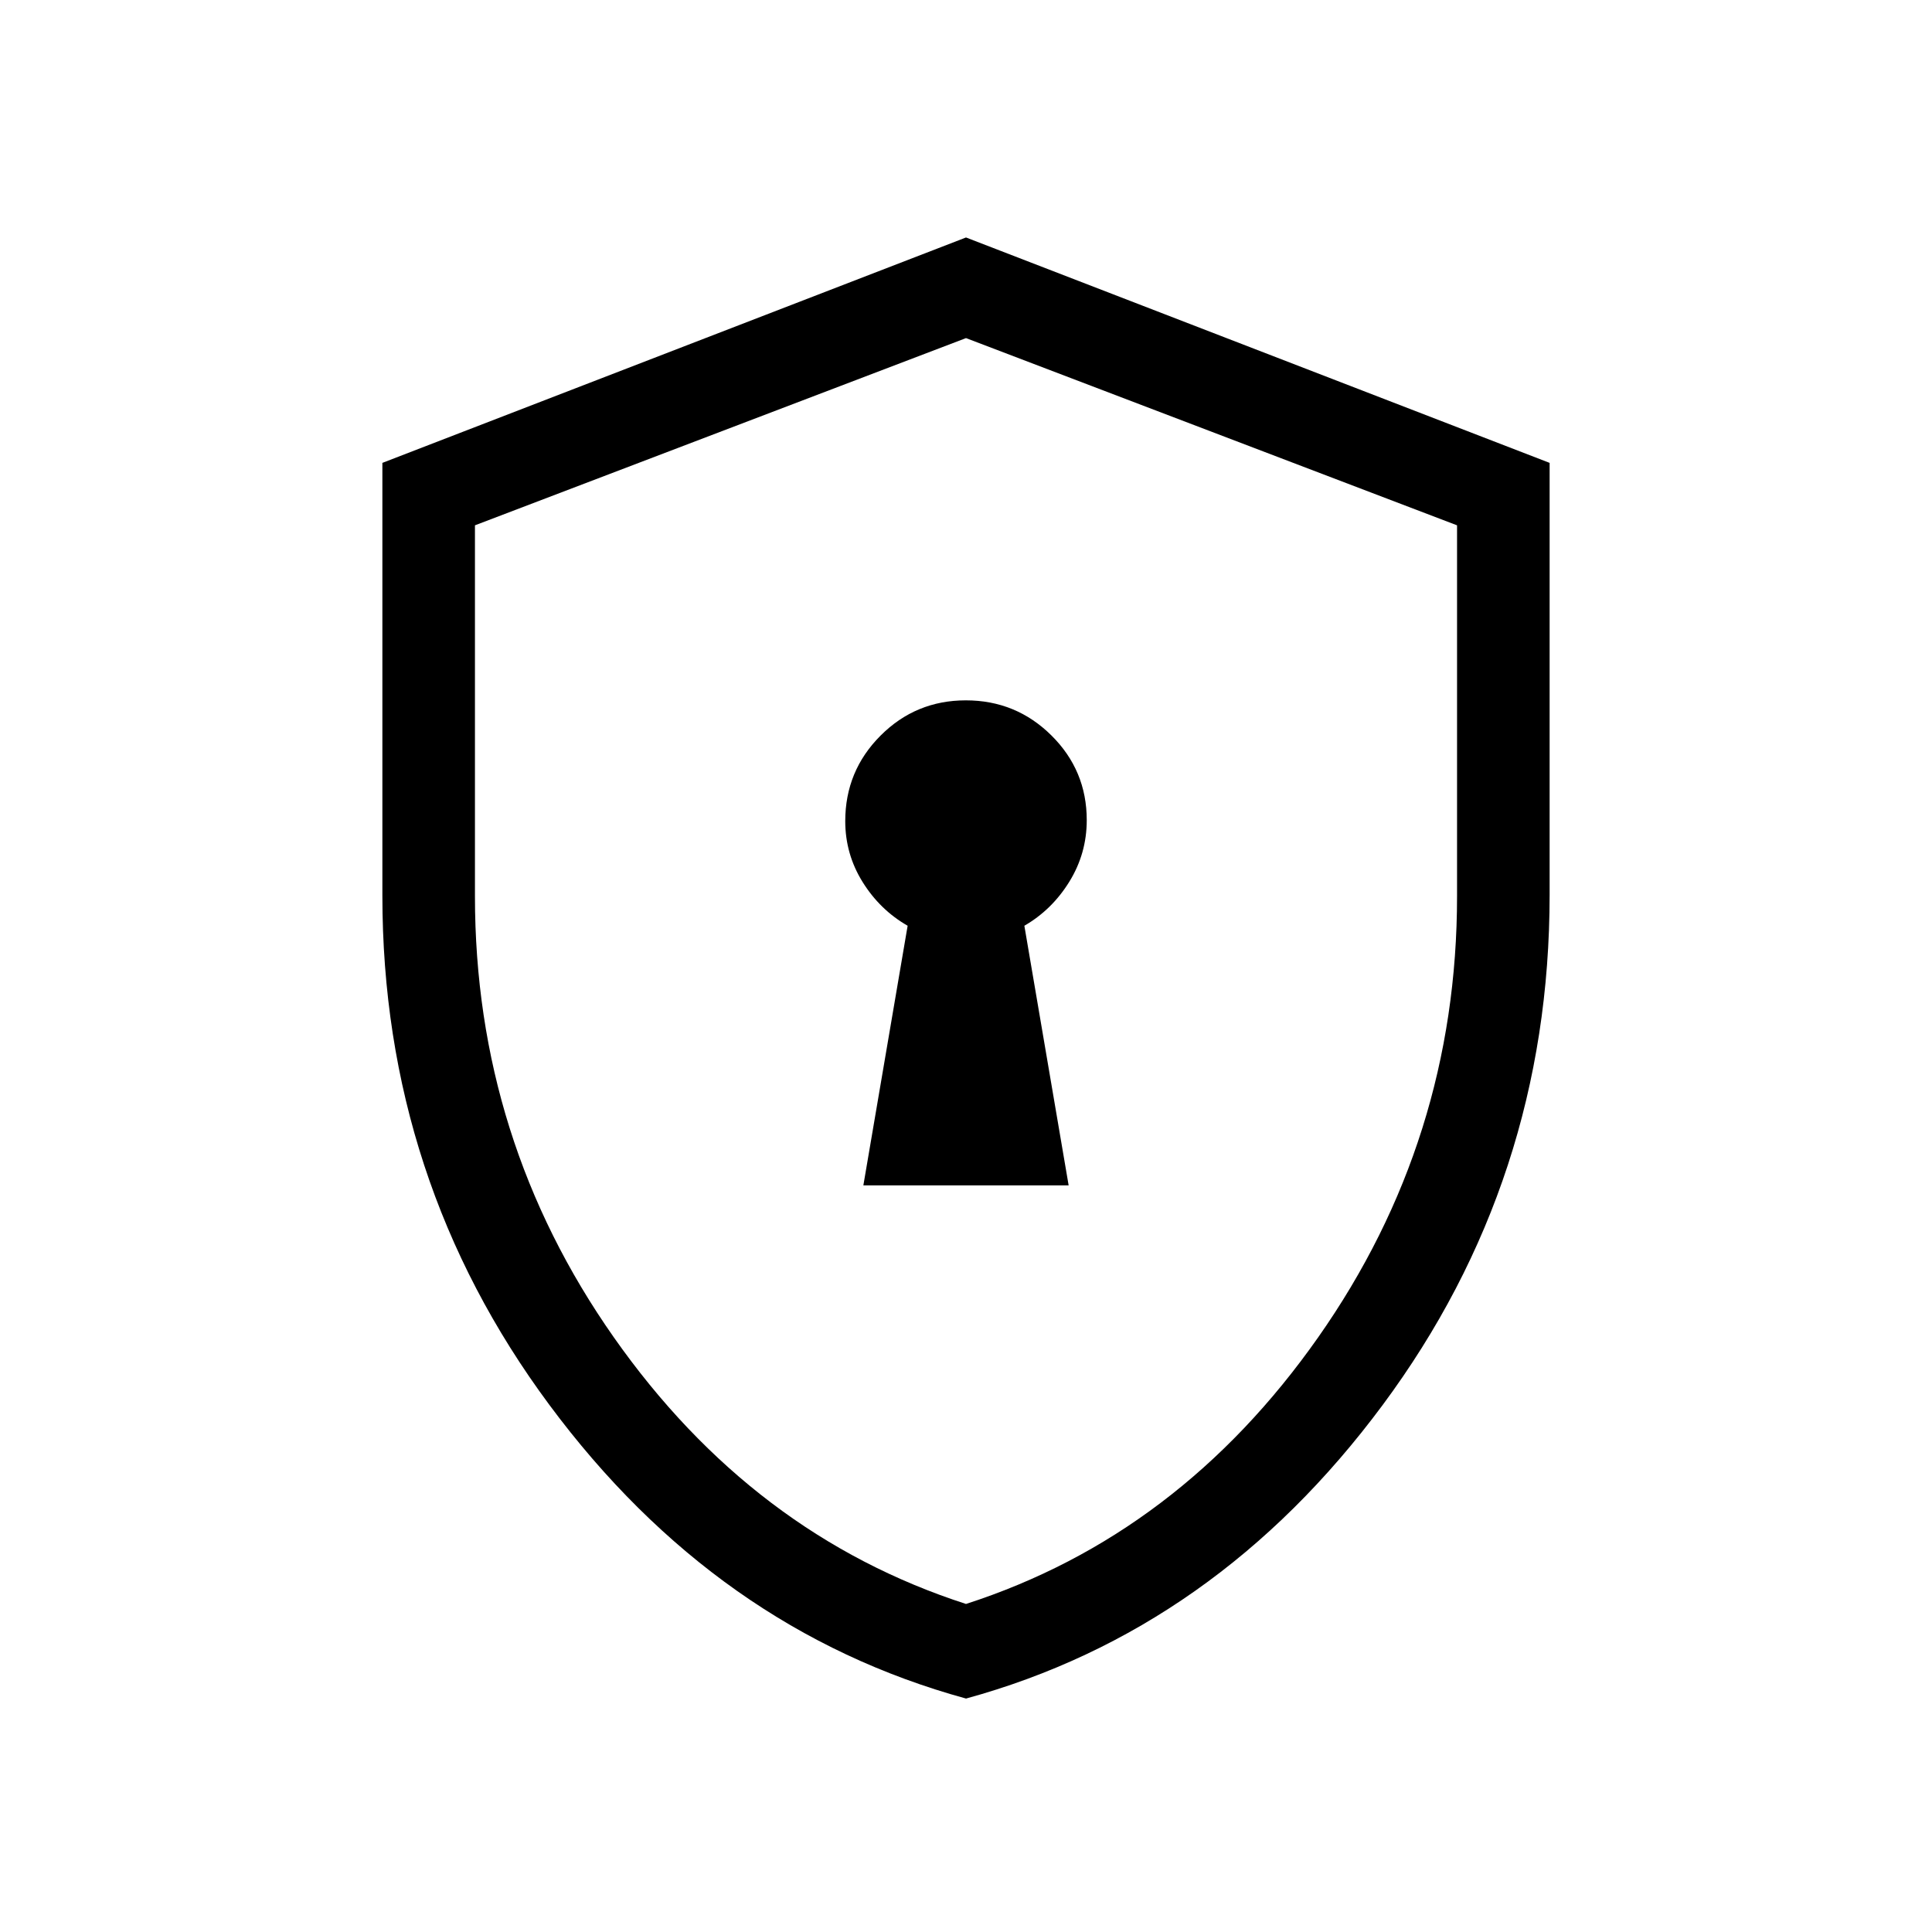 <svg xmlns="http://www.w3.org/2000/svg" height="20" viewBox="0 -960 960 960" width="20"><path d="M429-371h102l-22-129q13.74-7.94 22.37-21.93 8.63-13.99 8.63-30.56 0-24.7-17.58-42.1Q504.84-612 479.92-612t-42.42 17.56Q420-576.89 420-552q0 16.41 8.63 30.27T451-500l-22 129Zm51.02 255Q356-150 273-261.9 190-373.8 190-515v-215l290-112 290 112v214.57q0 141.74-82.98 253.59Q604.04-150 480.02-116Zm-.02-47q106-34.25 175-132.5t69-219.22v-184.25L480-792l-244 93.03v184.25q0 120.97 69 219.22T480-163Zm0-314Z"/></svg>